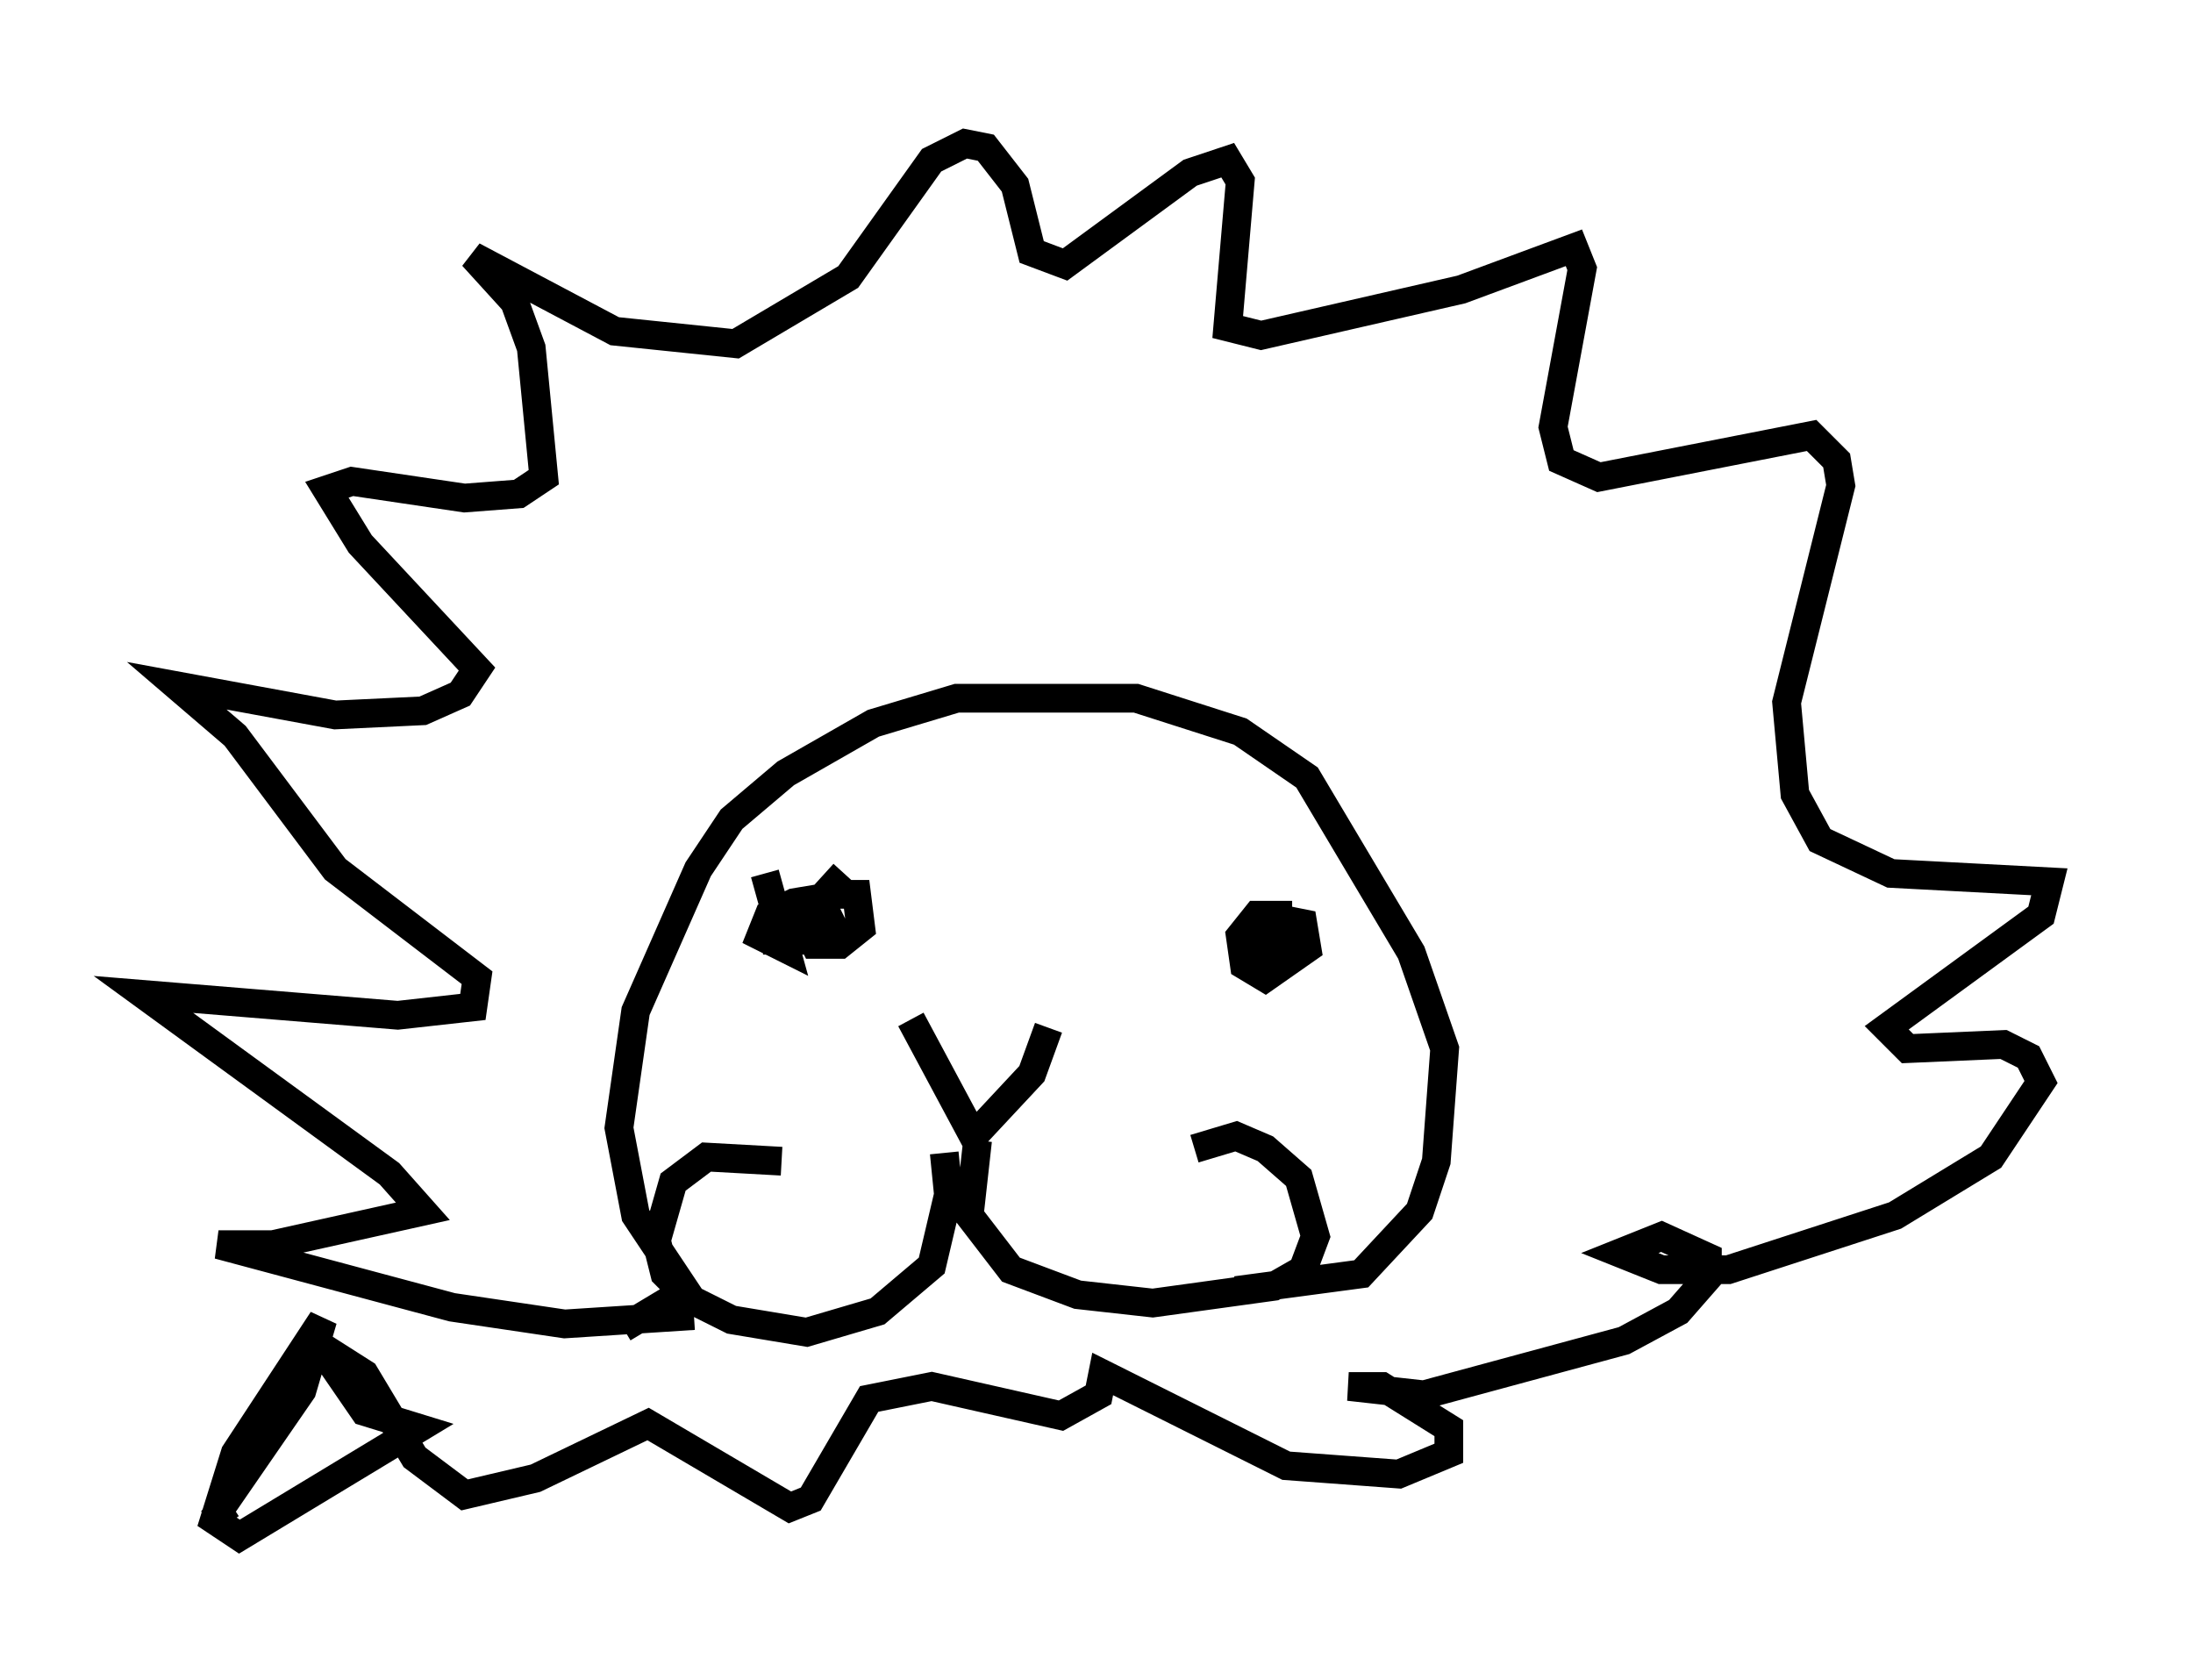 <?xml version="1.0" encoding="utf-8" ?>
<svg baseProfile="full" height="58.514" version="1.1" width="76.38" xmlns="http://www.w3.org/2000/svg" xmlns:ev="http://www.w3.org/2001/xml-events" xmlns:xlink="http://www.w3.org/1999/xlink"><defs /><rect fill="white" height="58.514" width="76.38" x="0" y="0" /><path d="M30.709, 35.212 m5.81, 0.581 l-0.581, 1.598 -2.034, 2.179 l-2.179, -4.067 m1.162, 4.648 l0.145, 1.453 -0.581, 2.469 l-1.888, 1.598 -2.469, 0.726 l-2.615, -0.436 -1.453, -0.726 l-0.872, -0.872 -0.291, -1.162 l0.581, -2.034 1.162, -0.872 l2.615, 0.145 m6.827, -0.726 l-0.291, 2.615 1.453, 1.888 l2.324, 0.872 2.615, 0.291 l4.212, -0.581 1.017, -0.581 l0.436, -1.162 -0.581, -2.034 l-1.162, -1.017 -1.017, -0.436 l-1.453, 0.436 m-19.899, 6.246 l0.0, 0.0 m0.0, 0.0 l2.179, -1.307 -1.743, -2.615 l-0.581, -3.05 0.581, -4.067 l2.179, -4.939 1.162, -1.743 l1.888, -1.598 3.05, -1.743 l2.905, -0.872 6.246, 0.0 l3.631, 1.162 2.324, 1.598 l3.631, 6.101 1.162, 3.341 l-0.291, 3.922 -0.581, 1.743 l-2.034, 2.179 -4.358, 0.581 m-16.413, -14.525 l0.726, 2.615 -0.872, -0.436 l0.291, -0.726 0.872, -0.436 l0.872, -0.145 0.436, 0.872 l-0.872, 0.581 -1.017, 0.0 l0.0, -0.872 2.034, -0.726 l0.726, 0.0 0.145, 1.162 l-0.726, 0.581 -0.872, 0.0 l-0.436, -0.872 1.453, -1.598 m14.089, 3.777 l1.162, -2.179 0.726, 0.145 l0.145, 0.872 -1.453, 1.017 l-0.726, -0.436 -0.145, -1.017 l0.581, -0.726 0.726, 0.0 l0.0, 0.726 -0.726, 0.291 m-19.609, 12.927 l-4.503, 0.291 -3.922, -0.581 l-8.134, -2.179 1.888, 0.0 l5.229, -1.162 -1.162, -1.307 l-8.57, -6.246 8.86, 0.726 l2.615, -0.291 0.145, -1.017 l-4.939, -3.777 -3.486, -4.648 l-2.034, -1.743 5.52, 1.017 l3.05, -0.145 1.307, -0.581 l0.581, -0.872 -4.067, -4.358 l-1.162, -1.888 0.872, -0.291 l3.922, 0.581 1.888, -0.145 l0.872, -0.581 -0.436, -4.503 l-0.581, -1.598 -1.453, -1.598 l4.939, 2.615 4.212, 0.436 l3.922, -2.324 2.905, -4.067 l1.162, -0.581 0.726, 0.145 l1.017, 1.307 0.581, 2.324 l1.162, 0.436 4.358, -3.196 l1.307, -0.436 0.436, 0.726 l-0.436, 5.084 1.162, 0.291 l6.972, -1.598 3.922, -1.453 l0.291, 0.726 -1.017, 5.52 l0.291, 1.162 1.307, 0.581 l7.408, -1.453 0.872, 0.872 l0.145, 0.872 -1.888, 7.553 l0.291, 3.196 0.872, 1.598 l2.469, 1.162 5.52, 0.291 l-0.291, 1.162 -5.374, 3.922 l0.726, 0.726 3.341, -0.145 l0.872, 0.436 0.436, 0.872 l-1.743, 2.615 -3.341, 2.034 l-5.81, 1.888 -2.324, 0.0 l-1.453, -0.581 1.453, -0.581 l1.598, 0.726 0.0, 0.726 l-1.017, 1.162 -1.888, 1.017 l-6.972, 1.888 -2.615, -0.291 l1.162, 0.0 2.324, 1.453 l0.0, 0.872 -1.743, 0.726 l-3.922, -0.291 -6.391, -3.196 l-0.145, 0.726 -1.307, 0.726 l-4.503, -1.017 -2.179, 0.436 l-2.034, 3.486 -0.726, 0.291 l-4.939, -2.905 -3.922, 1.888 l-2.469, 0.581 -1.743, -1.307 l-1.743, -2.905 -1.598, -1.017 l1.598, 2.324 1.888, 0.581 l-6.246, 3.777 -0.872, -0.581 l0.726, -2.324 3.05, -4.648 l-0.726, 2.469 -2.905, 4.212 l0.291, 0.436 " fill="none" stroke="black" stroke-width="1" /></svg>